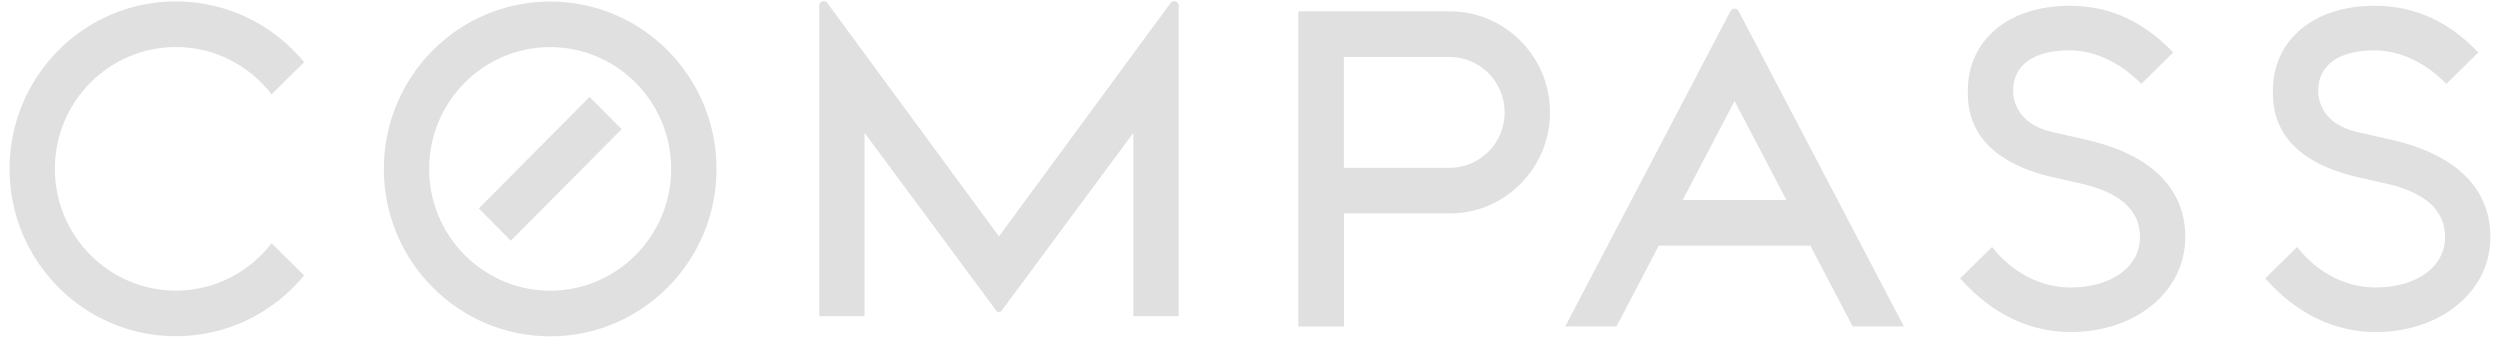 <svg width="212" height="29" viewBox="0 0 212 29" version="1.1" xmlns="http://www.w3.org/2000/svg" xmlns:xlink="http://www.w3.org/1999/xlink">
<title>Compass Logo</title>
<desc>Created using Figma</desc>
<g id="Canvas" transform="translate(-1791 -2714)">
<g id="Compass Logo">
<g id="Fill 1">
<use xlink:href="#path0_fill" transform="translate(1823.55 2714.13)" fill="#E0E0E0"/>
</g>
<g id="Fill 2">
<use xlink:href="#path1_fill" transform="translate(1860.47 2714.1)" fill="#E0E0E0"/>
</g>
<g id="Fill 3">
<use xlink:href="#path2_fill" transform="translate(1901.12 2714.96)" fill="#E0E0E0"/>
</g>
<g id="Fill 4">
<use xlink:href="#path3_fill" transform="translate(1901.12 2714.96)" fill="#E0E0E0"/>
</g>
<g id="Fill 5">
<use xlink:href="#path4_fill" transform="translate(1791.81 2714.12)" fill="#E0E0E0"/>
</g>
<g id="Fill 6">
<use xlink:href="#path5_fill" transform="translate(1957.22 2714.49)" fill="#E0E0E0"/>
</g>
<g id="Fill 7">
<use xlink:href="#path6_fill" transform="translate(1983.09 2714.49)" fill="#E0E0E0"/>
</g>
<g id="Fill 8">
<use xlink:href="#path7_fill" transform="translate(1831.6 2722.22)" fill="#E0E0E0"/>
</g>
<g id="Fill 9">
<use xlink:href="#path8_fill" transform="translate(1923.73 2714.73)" fill="#E0E0E0"/>
</g>
</g>
</g>
<defs>
<path id="path0_fill" fill-rule="evenodd" d="M 14.103 3.864C 19.762 3.864 24.366 8.496 24.366 14.191C 24.366 19.886 19.762 24.519 14.103 24.519C 8.444 24.519 3.84 19.886 3.84 14.191C 3.84 8.496 8.444 3.864 14.103 3.864ZM 14.105 0C 6.315 0 0 6.355 0 14.195C 0 22.034 6.315 28.39 14.105 28.39C 21.895 28.39 28.211 22.034 28.211 14.195C 28.211 6.355 21.895 0 14.105 0Z"/>
<path id="path1_fill" fill-rule="evenodd" d="M 30.096 0C 29.958 0 29.843 0.075 29.774 0.182L 15.242 19.946L 0.709 0.182C 0.641 0.075 0.525 0 0.387 0C 0.173 0 0 0.17 0 0.381L 0 26.715L 3.843 26.715L 3.843 11.164L 15.016 26.247C 15.071 26.311 15.15 26.354 15.242 26.354C 15.333 26.354 15.412 26.311 15.467 26.247L 26.64 11.164L 26.64 26.715L 30.483 26.715L 30.483 0.381C 30.483 0.17 30.31 0 30.096 0Z"/>
<path id="path2_fill" fill-rule="evenodd" d="M 3.843 17.139L 3.843 26.715L 0 26.715L 0 0"/>
<path id="path3_fill" fill-rule="evenodd" d="M 12.805 0L 0 0L 0 26.715L 3.843 26.715L 3.843 17.139L 12.805 17.139C 17.508 17.139 21.321 13.302 21.321 8.569C 21.321 3.837 17.508 0 12.805 0ZM 12.803 13.272L 3.841 13.272L 3.841 3.868L 12.803 3.868C 15.38 3.868 17.476 5.977 17.476 8.57C 17.476 11.163 15.38 13.272 12.803 13.272Z"/>
<path id="path4_fill" fill-rule="evenodd" d="M 22.22 20.507C 20.341 22.947 17.404 24.523 14.105 24.523C 8.446 24.523 3.843 19.89 3.843 14.195C 3.843 8.5 8.446 3.867 14.105 3.867C 17.403 3.867 20.341 5.442 22.22 7.883L 24.979 5.153C 22.392 2.006 18.481 0 14.105 0C 6.315 0 0 6.355 0 14.195C 0 22.035 6.315 28.39 14.105 28.39C 18.481 28.39 22.392 26.384 24.979 23.236L 22.22 20.507Z"/>
<path id="path5_fill" fill-rule="evenodd" d="M 9.372 27.666C 4.927 27.666 1.822 25.191 0 23.114L 2.709 20.454C 3.389 21.34 5.668 23.887 9.372 23.887C 12.833 23.887 15.251 22.134 15.251 19.624C 15.251 17.478 13.8 16.034 10.813 15.21L 7.575 14.47C 0.649 12.762 0.649 8.587 0.649 7.215C 0.649 2.9 4.111 0 9.265 0C 12.649 0 15.528 1.296 18.068 3.962L 15.359 6.626C 14.664 5.894 12.386 3.779 9.265 3.779C 6.231 3.779 4.491 5.031 4.491 7.215C 4.491 7.866 4.737 10.043 7.898 10.726L 10.843 11.393C 16.24 12.668 19.094 15.514 19.094 19.624C 19.094 24.208 14.914 27.666 9.372 27.666Z"/>
<path id="path6_fill" fill-rule="evenodd" d="M 9.372 27.666C 4.927 27.666 1.822 25.191 0 23.114L 2.709 20.454C 3.389 21.34 5.668 23.887 9.372 23.887C 12.833 23.887 15.251 22.134 15.251 19.624C 15.251 17.478 13.8 16.034 10.813 15.21L 7.575 14.47C 0.649 12.762 0.649 8.587 0.649 7.215C 0.649 2.9 4.111 0 9.265 0C 12.649 0 15.528 1.296 18.068 3.962L 15.359 6.626C 14.664 5.894 12.386 3.779 9.265 3.779C 6.231 3.779 4.491 5.031 4.491 7.215C 4.491 7.866 4.737 10.043 7.898 10.726L 10.843 11.393C 16.24 12.668 19.094 15.514 19.094 19.624C 19.094 24.208 14.914 27.666 9.372 27.666Z"/>
<path id="path7_fill" fill-rule="evenodd" d="M 12.114 2.734L 2.717 12.191L 0 9.456L 9.397 0L 12.114 2.734Z"/>
<path id="path8_fill" fill-rule="evenodd" d="M 14.711 0.223C 14.65 0.092 14.518 0 14.361 0C 14.205 0 14.072 0.092 14.011 0.223L 0 26.951L 4.346 26.951L 7.934 20.103L 20.788 20.103L 24.376 26.951L 28.722 26.951L 14.711 0.223ZM 9.959 16.234L 14.359 7.837L 18.759 16.234L 9.959 16.234Z"/>
</defs>
</svg>
